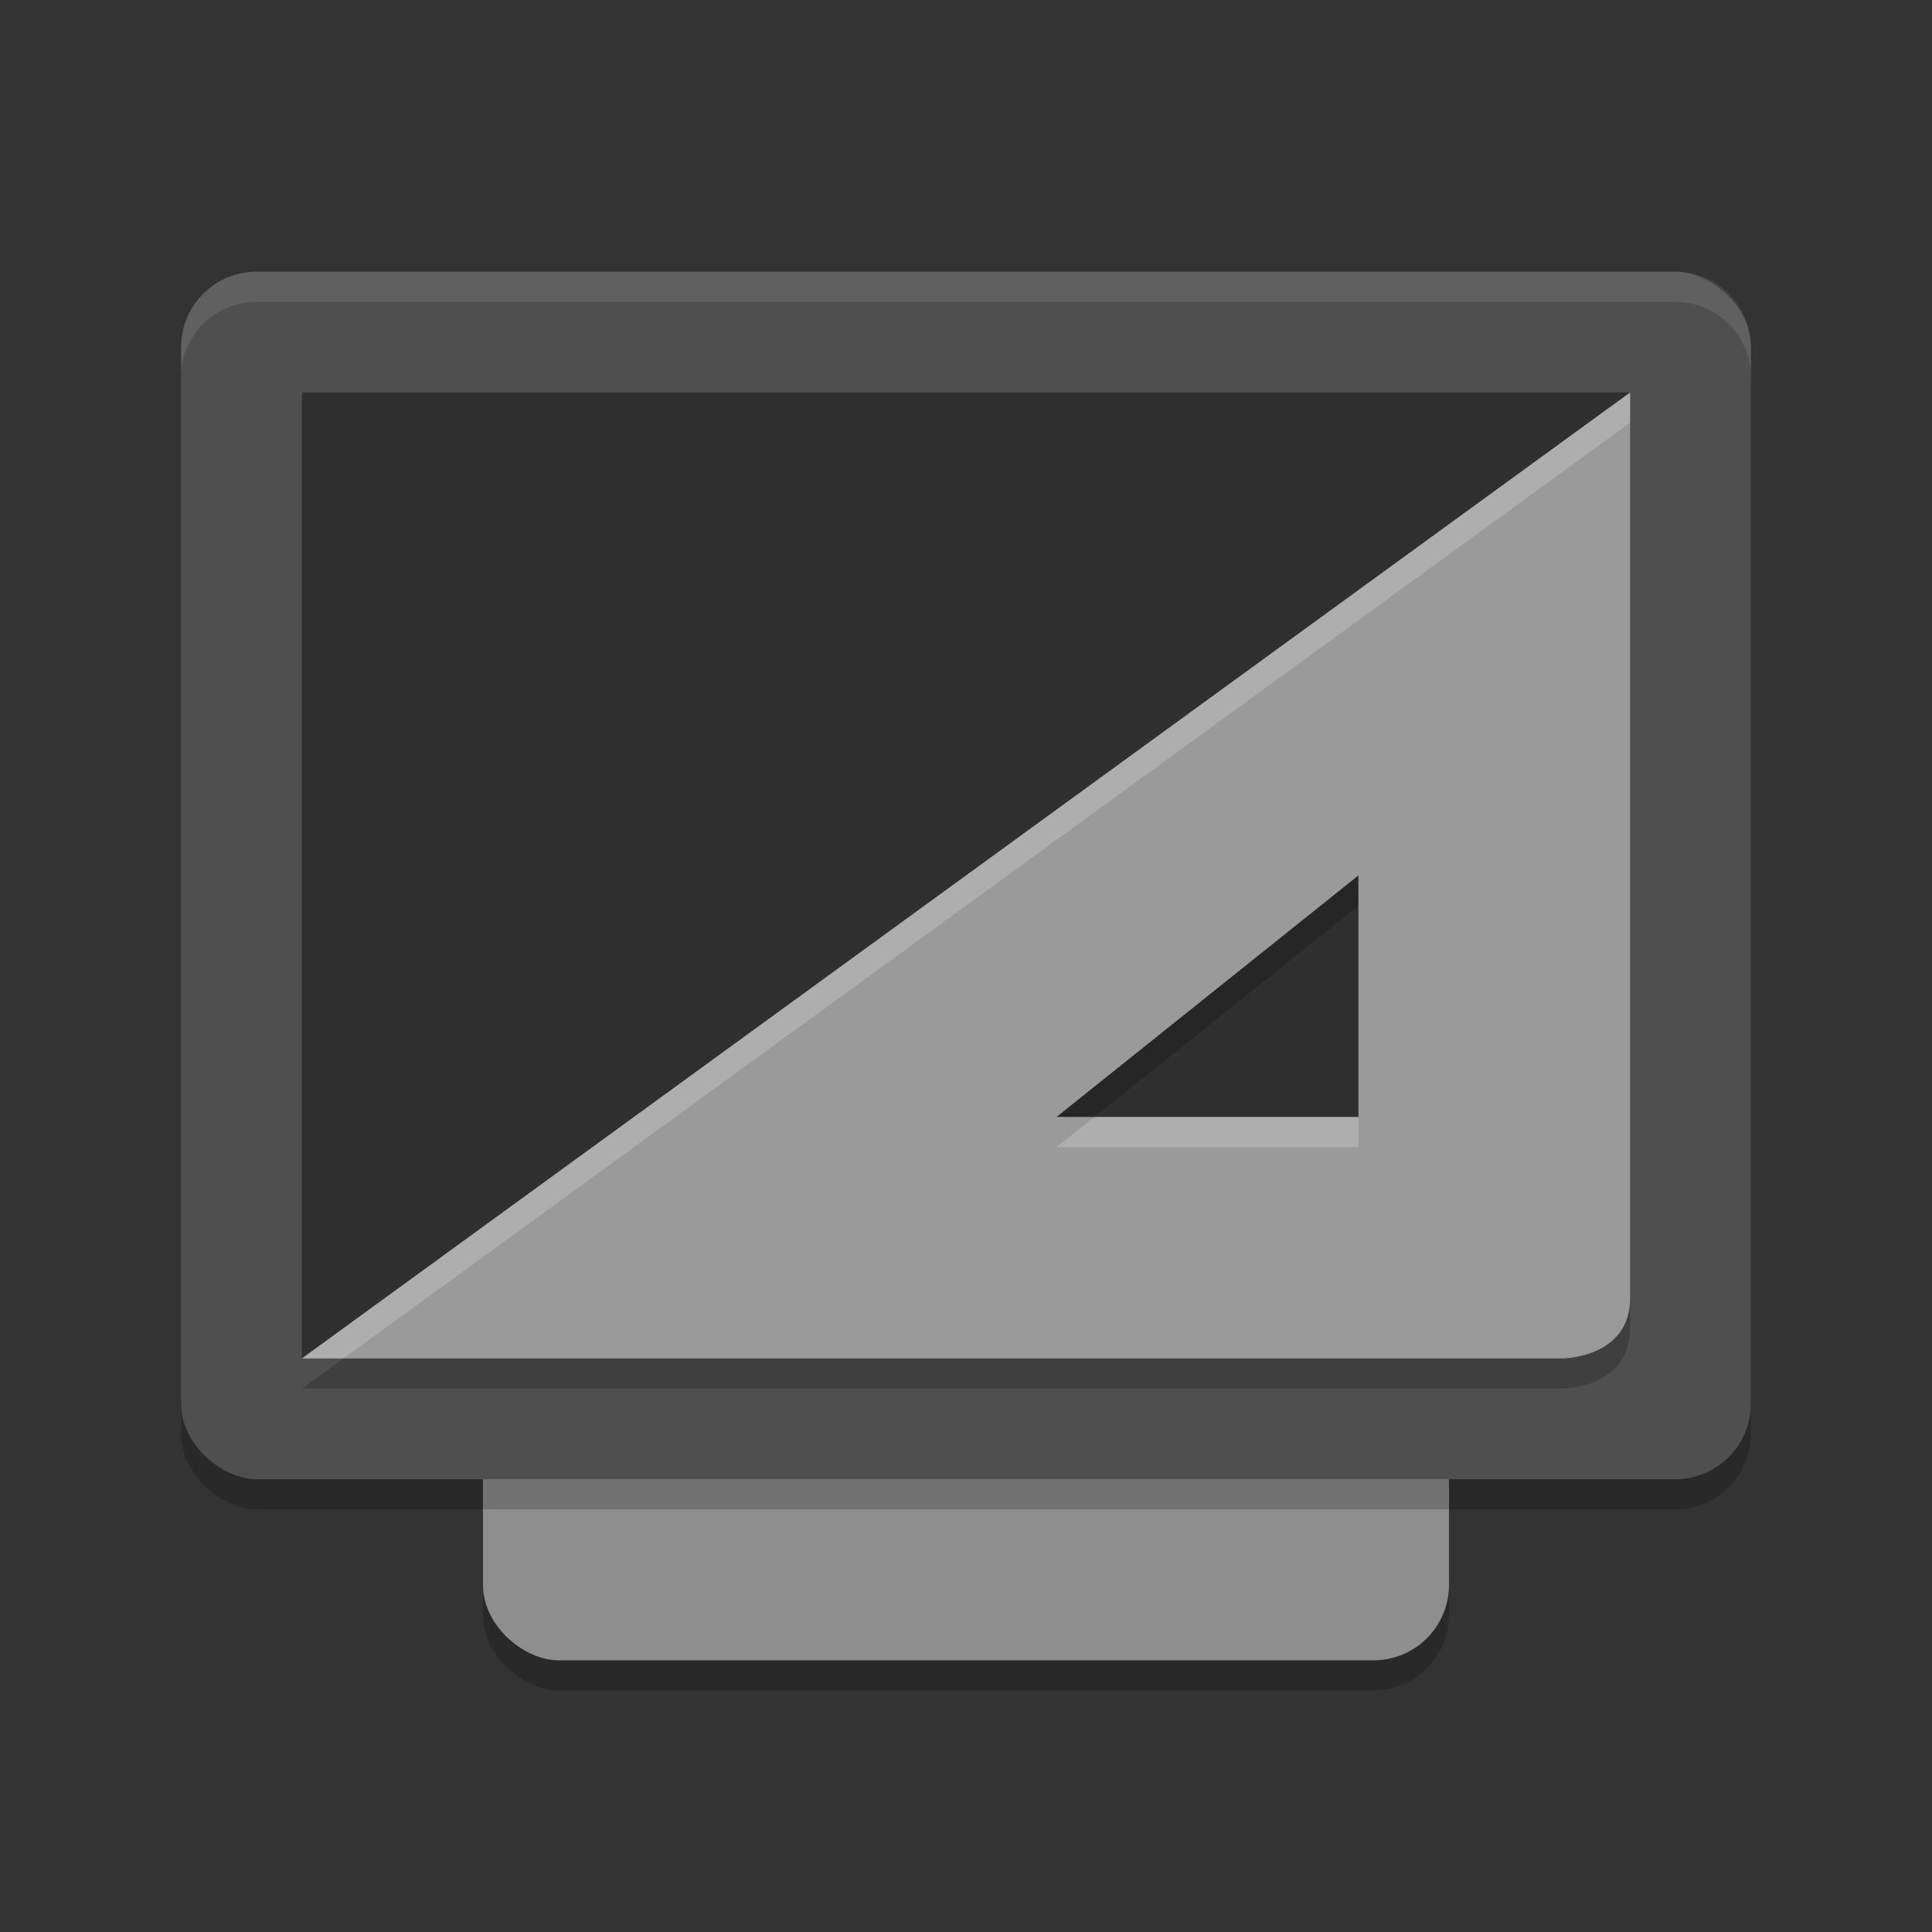 <svg xmlns="http://www.w3.org/2000/svg" width="64" height="64" version="1">
 <rect width="100%" height="100%" fill="#333333" stroke="none"/>
 <rect style="opacity:0.2" width="42" height="32" x="-56" y="-48" rx="2.5" ry="2.5" transform="matrix(0,-1,-1,0,0,0)"/>
 <rect style="fill:#8e8e8e" width="42" height="32" x="-55" y="-48" rx="2.5" ry="2.5" transform="matrix(0,-1,-1,0,0,0)"/>
 <rect style="opacity:0.2" width="40" height="52" x="-50" y="-58" rx="2.5" ry="2.5" transform="matrix(0,-1,-1,0,0,0)"/>
 <rect style="fill:#4f4f4f" width="40" height="52" x="-49" y="-58" rx="2.5" ry="2.5" transform="matrix(0,-1,-1,0,0,0)"/>
 <path style="opacity:0.4" d="M -43.56,-52.457 -13,-54 l 0,44 -32,0 z" transform="matrix(0,-1,-1,0,0,0)"/>
 <path style="opacity:0.1;fill:#ffffff" d="M 8.5,9 C 7.115,9 6,10.115 6,11.5 V 12.5 C 6,11.115 7.115,10 8.5,10 H 55.5 C 56.885,10 58,11.115 58,12.5 V 11.5 C 58,10.115 56.885,9 55.5,9 Z"/>
 <path d="M 54,14 10,46 51.742,46 C 51.742,46 54,46 54,44 l 0,-30 z m -9,16 0,8 -10,0 10,-8 z" style="opacity:0.2"/>
 <path style="fill:#9a9a9a" d="M 54 13 L 10 45 L 51.742 45 C 51.742 45 54 45 54 43 L 54 13 z M 45 29 L 45 37 L 35 37 L 45 29 z"/>
 <path style="fill:#ffffff;opacity:0.2" d="M 54 13 L 10 45 L 11.375 45 L 54 14 L 54 13 z M 36.25 37 L 35 38 L 45 38 L 45 37 L 36.25 37 z"/>
</svg>
